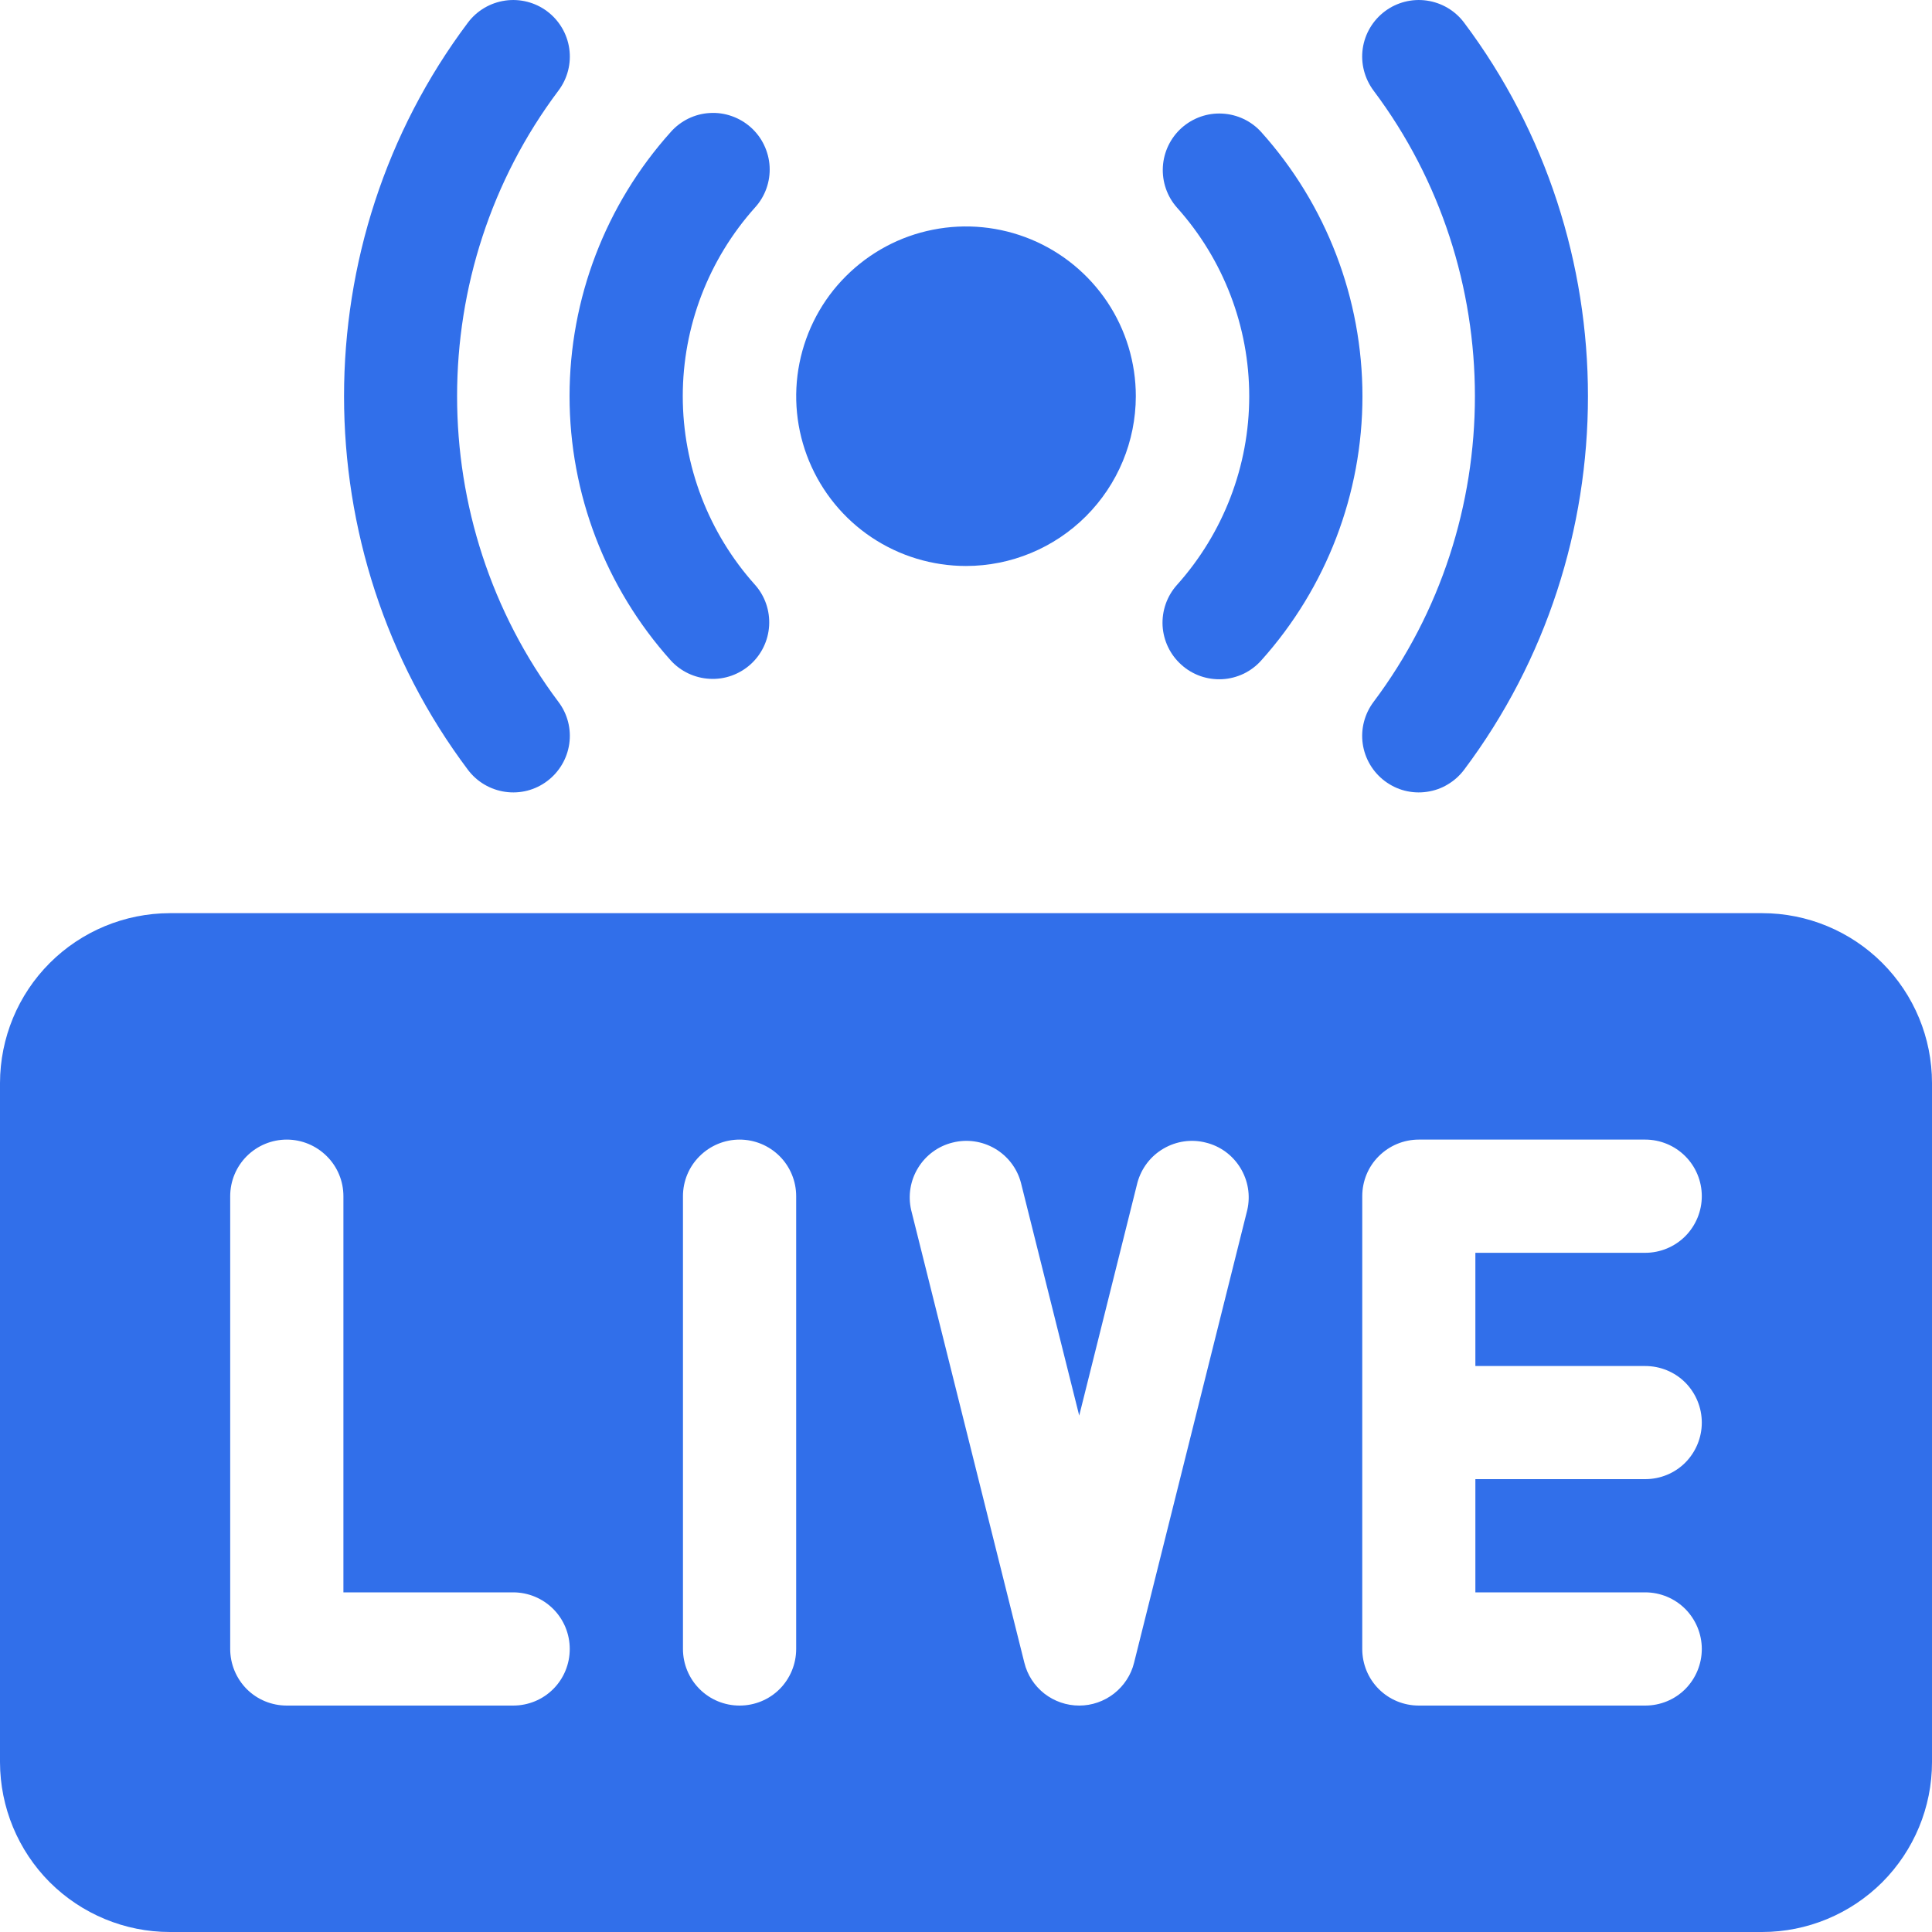 <svg width="20" height="20" viewBox="0 0 20 20" fill="none" xmlns="http://www.w3.org/2000/svg">
<path d="M18.242 9.453H1.758C1.292 9.454 0.845 9.639 0.515 9.969C0.186 10.298 0.001 10.745 0 11.211L0 18.242C0.001 18.708 0.186 19.155 0.515 19.485C0.845 19.814 1.292 20 1.758 20H18.242C18.708 20 19.155 19.814 19.485 19.485C19.814 19.155 20 18.708 20 18.242V11.211C20 10.745 19.815 10.298 19.485 9.968C19.155 9.638 18.708 9.453 18.242 9.453ZM5.312 17.656H2.969C2.813 17.656 2.664 17.595 2.554 17.485C2.445 17.375 2.383 17.226 2.383 17.07V12.383C2.383 12.227 2.445 12.078 2.554 11.969C2.664 11.859 2.813 11.797 2.969 11.797C3.124 11.797 3.273 11.859 3.383 11.969C3.493 12.078 3.555 12.227 3.555 12.383V16.484H5.312C5.468 16.484 5.617 16.546 5.727 16.656C5.837 16.766 5.898 16.915 5.898 17.07C5.898 17.226 5.837 17.375 5.727 17.485C5.617 17.595 5.468 17.656 5.312 17.656ZM8.242 17.07C8.242 17.226 8.18 17.375 8.071 17.485C7.961 17.595 7.812 17.656 7.656 17.656C7.501 17.656 7.352 17.595 7.242 17.485C7.132 17.375 7.07 17.226 7.07 17.07V12.383C7.07 12.227 7.132 12.078 7.242 11.969C7.352 11.859 7.501 11.797 7.656 11.797C7.812 11.797 7.961 11.859 8.071 11.969C8.18 12.078 8.242 12.227 8.242 12.383V17.07ZM12.912 12.525L11.74 17.212C11.709 17.339 11.635 17.451 11.532 17.532C11.429 17.612 11.303 17.656 11.172 17.656C11.041 17.656 10.914 17.612 10.811 17.532C10.708 17.451 10.635 17.339 10.604 17.212L9.432 12.525C9.398 12.375 9.424 12.219 9.505 12.088C9.585 11.958 9.713 11.864 9.861 11.828C10.01 11.79 10.167 11.813 10.299 11.89C10.431 11.967 10.528 12.093 10.568 12.241L11.172 14.654L11.775 12.241C11.816 12.093 11.912 11.967 12.045 11.89C12.177 11.813 12.334 11.79 12.482 11.828C12.631 11.864 12.759 11.958 12.839 12.088C12.92 12.219 12.946 12.375 12.912 12.525ZM17.031 14.141C17.187 14.141 17.336 14.202 17.446 14.312C17.555 14.422 17.617 14.571 17.617 14.727C17.617 14.882 17.555 15.031 17.446 15.141C17.336 15.251 17.187 15.312 17.031 15.312H15.273V16.484H17.031C17.187 16.484 17.336 16.546 17.446 16.656C17.555 16.766 17.617 16.915 17.617 17.07C17.617 17.226 17.555 17.375 17.446 17.485C17.336 17.595 17.187 17.656 17.031 17.656H14.688C14.532 17.656 14.383 17.595 14.273 17.485C14.163 17.375 14.102 17.226 14.102 17.07V12.383C14.102 12.227 14.163 12.078 14.273 11.969C14.383 11.859 14.532 11.797 14.688 11.797H17.031C17.187 11.797 17.336 11.859 17.446 11.969C17.555 12.078 17.617 12.227 17.617 12.383C17.617 12.538 17.555 12.687 17.446 12.797C17.336 12.907 17.187 12.969 17.031 12.969H15.273V14.141H17.031Z" fill="#316FEA"/>
<path d="M4.844 7.969C3.134 5.692 3.134 2.511 4.844 0.234C4.937 0.11 5.076 0.028 5.23 0.006C5.383 -0.016 5.54 0.024 5.664 0.117C5.788 0.21 5.871 0.349 5.893 0.503C5.915 0.657 5.875 0.813 5.781 0.938C4.382 2.8 4.382 5.402 5.781 7.266C5.875 7.39 5.915 7.546 5.893 7.7C5.871 7.854 5.788 7.993 5.664 8.086C5.603 8.132 5.532 8.166 5.458 8.185C5.383 8.204 5.306 8.208 5.23 8.197C5.076 8.175 4.937 8.093 4.844 7.969Z" fill="#316FEA"/>
<path d="M14.336 8.086C14.212 7.993 14.129 7.854 14.107 7.7C14.085 7.546 14.126 7.39 14.219 7.266C15.618 5.403 15.618 2.801 14.219 0.938C14.126 0.813 14.085 0.657 14.107 0.503C14.129 0.349 14.212 0.21 14.336 0.117C14.46 0.024 14.617 -0.016 14.77 0.006C14.924 0.028 15.063 0.11 15.156 0.234C16.866 2.512 16.866 5.692 15.156 7.969C15.11 8.03 15.052 8.082 14.986 8.121C14.92 8.161 14.847 8.186 14.77 8.197C14.694 8.208 14.617 8.204 14.542 8.185C14.467 8.166 14.398 8.132 14.336 8.086Z" fill="#316FEA"/>
<path d="M6.943 6.836C6.269 6.084 5.896 5.111 5.896 4.101C5.896 3.092 6.269 2.118 6.943 1.367C6.994 1.309 7.056 1.262 7.125 1.228C7.195 1.194 7.27 1.174 7.347 1.17C7.424 1.165 7.502 1.176 7.575 1.202C7.647 1.227 7.715 1.267 7.772 1.318C7.83 1.37 7.877 1.432 7.91 1.502C7.943 1.571 7.963 1.647 7.967 1.724C7.971 1.801 7.96 1.878 7.934 1.951C7.908 2.024 7.868 2.091 7.816 2.148C7.335 2.685 7.068 3.38 7.068 4.101C7.068 4.822 7.335 5.518 7.816 6.054C7.919 6.17 7.971 6.322 7.962 6.477C7.953 6.631 7.883 6.776 7.768 6.879C7.652 6.982 7.501 7.036 7.346 7.027C7.192 7.019 7.046 6.95 6.943 6.836Z" fill="#316FEA"/>
<path d="M12.23 6.882C12.114 6.779 12.044 6.633 12.035 6.478C12.027 6.323 12.08 6.171 12.184 6.055C12.665 5.518 12.932 4.823 12.932 4.102C12.932 3.381 12.665 2.685 12.184 2.149C12.081 2.033 12.029 1.881 12.038 1.726C12.047 1.572 12.117 1.427 12.232 1.324C12.348 1.221 12.499 1.167 12.654 1.176C12.808 1.184 12.954 1.253 13.057 1.368C13.731 2.119 14.104 3.093 14.104 4.102C14.104 5.111 13.731 6.085 13.057 6.836C13.006 6.894 12.944 6.94 12.875 6.974C12.805 7.007 12.73 7.027 12.653 7.031C12.576 7.035 12.499 7.024 12.427 6.999C12.354 6.973 12.287 6.934 12.23 6.882Z" fill="#316FEA"/>
<path d="M10 5.859C9.652 5.859 9.312 5.756 9.023 5.563C8.734 5.37 8.509 5.095 8.376 4.774C8.243 4.453 8.208 4.1 8.276 3.759C8.344 3.418 8.511 3.104 8.757 2.859C9.003 2.613 9.316 2.445 9.657 2.378C9.998 2.31 10.351 2.345 10.673 2.478C10.994 2.611 11.268 2.836 11.462 3.125C11.655 3.414 11.758 3.754 11.758 4.102C11.757 4.568 11.572 5.014 11.242 5.344C10.913 5.673 10.466 5.859 10 5.859Z" fill="#316FEA"/>
</svg>
